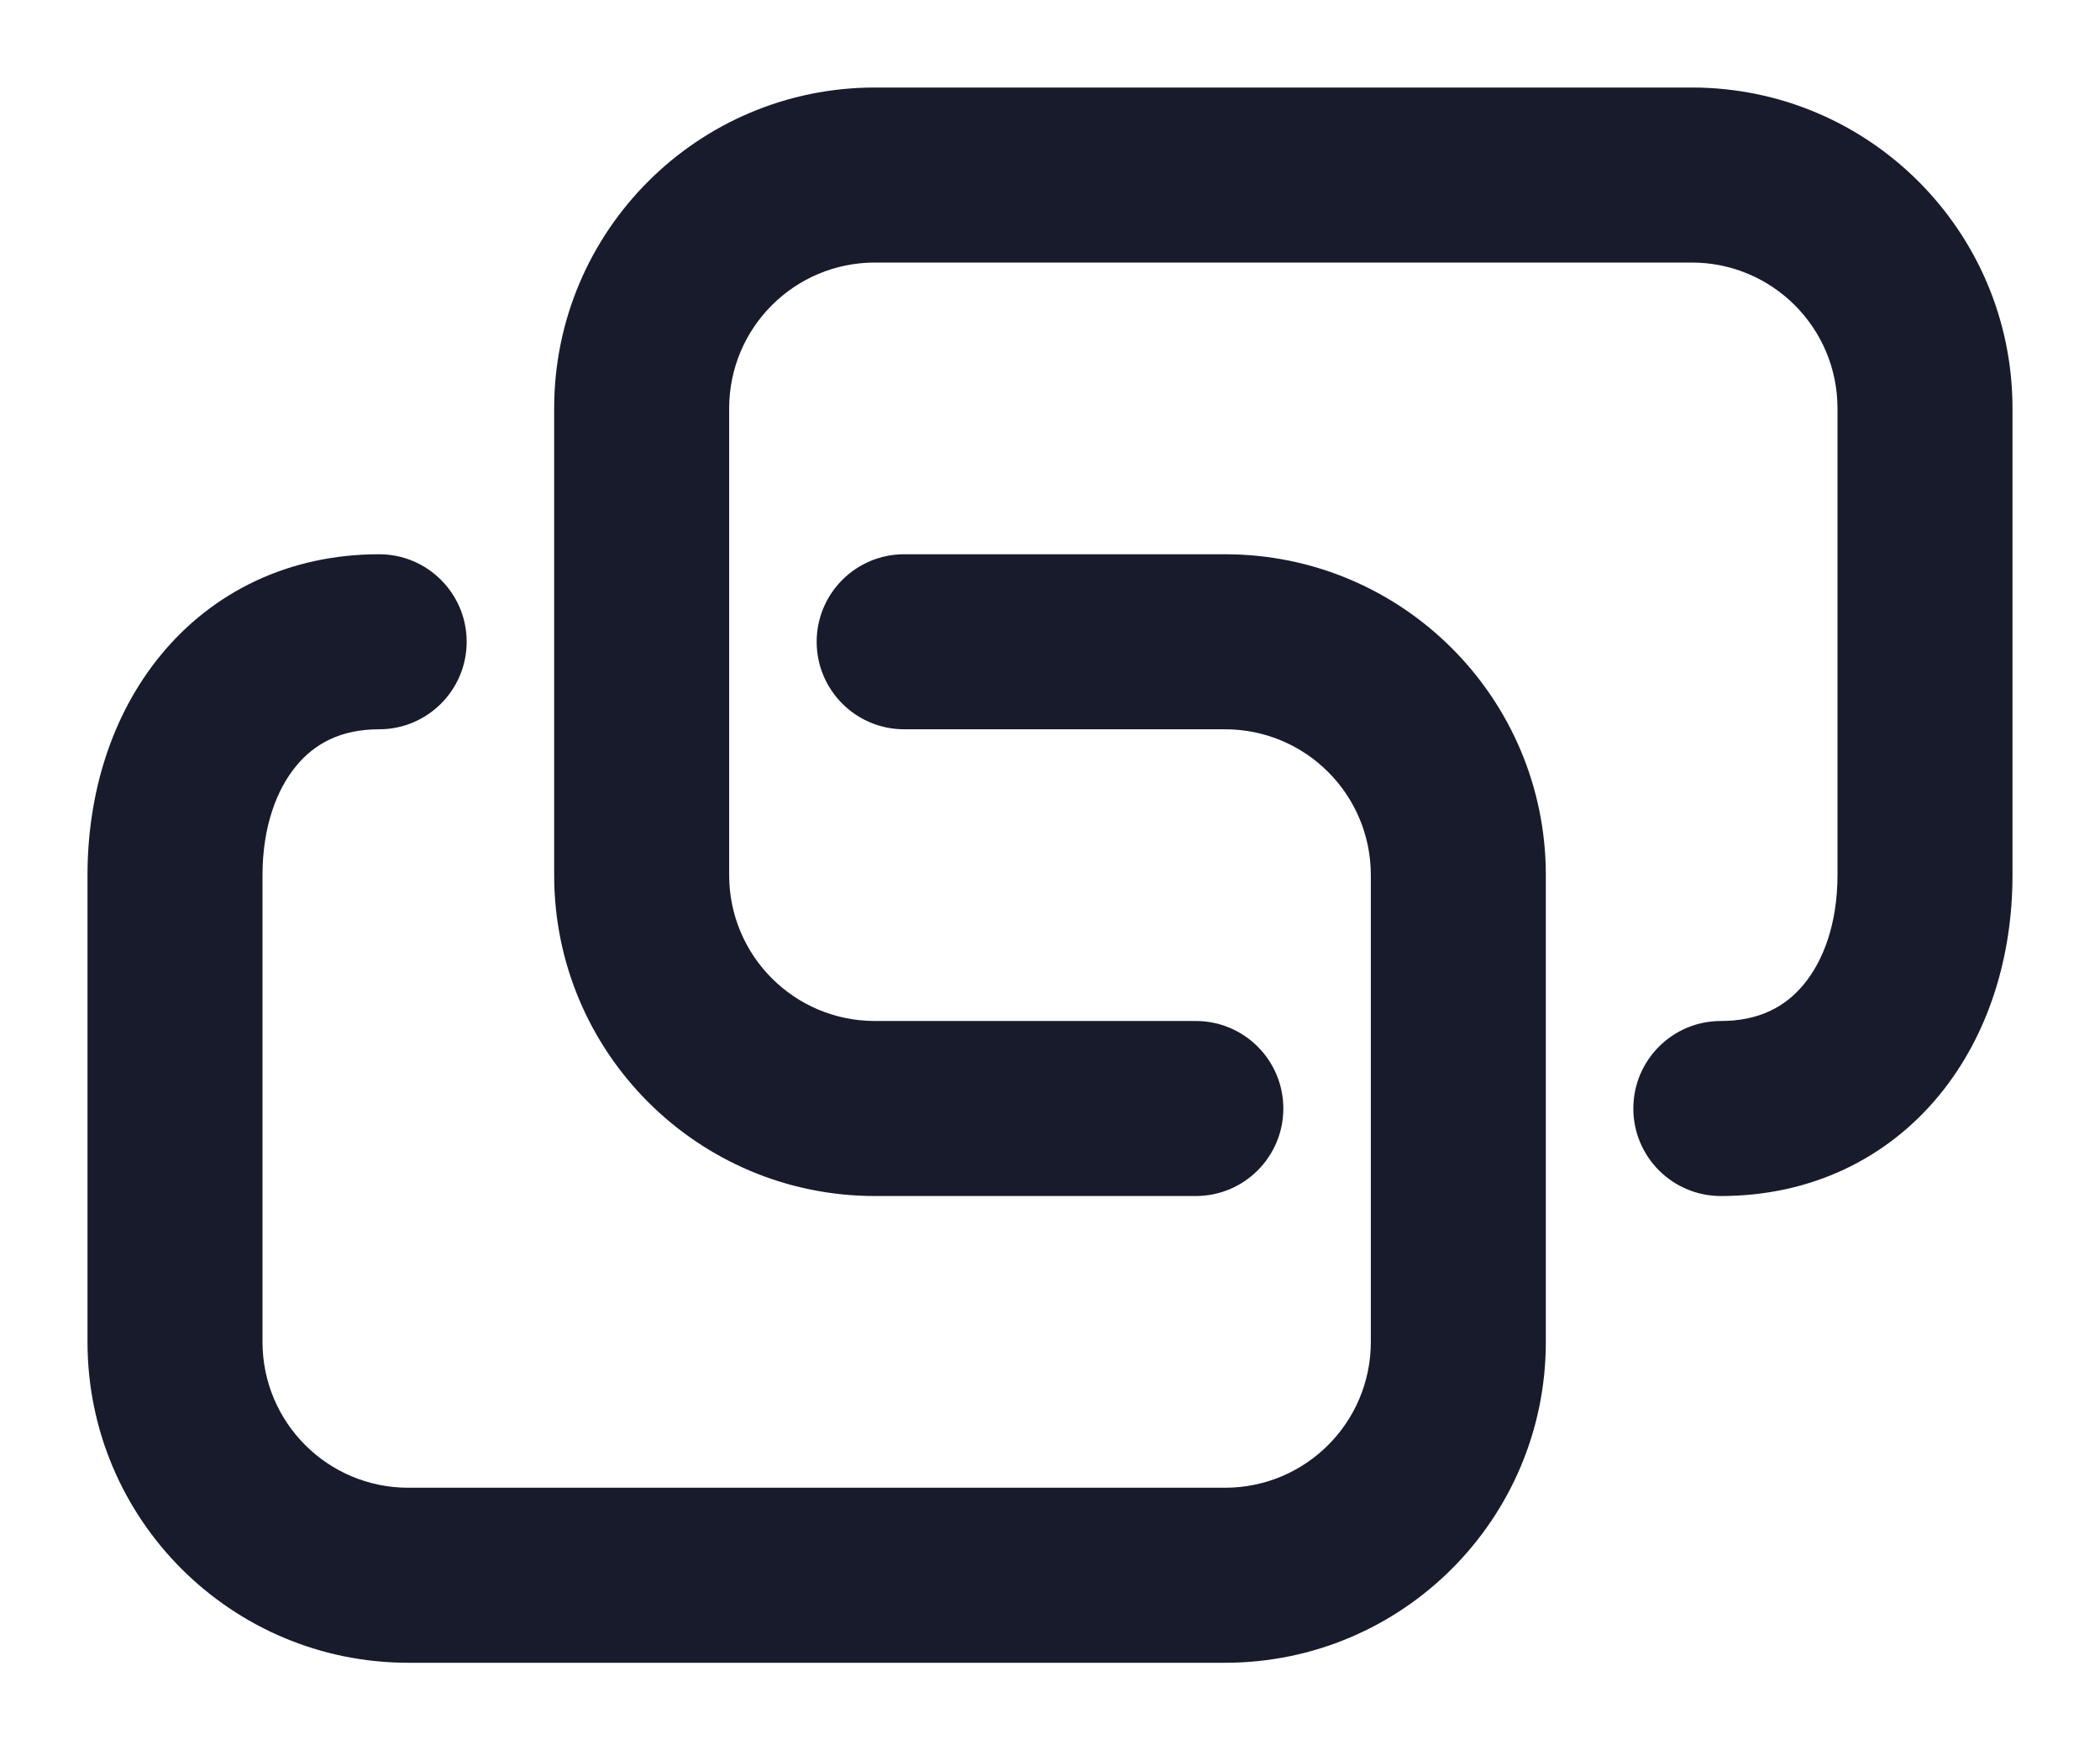 <svg width="18" height="15" viewBox="0 0 18 15" fill="none" xmlns="http://www.w3.org/2000/svg">
<path d="M15.75 3.5C15.75 2.809 15.191 2.25 14.5 2.25H7.5C6.809 2.25 6.25 2.809 6.25 3.5V7.5C6.25 8.191 6.809 8.75 7.5 8.75H10.25C10.664 8.75 11 9.086 11 9.5C11 9.914 10.664 10.25 10.25 10.25H7.5C5.981 10.25 4.75 9.019 4.75 7.5V3.5C4.75 1.981 5.981 0.75 7.5 0.75H14.5C16.019 0.75 17.25 1.981 17.25 3.5V7.5C17.25 8.192 17.048 8.871 16.617 9.392C16.174 9.928 15.524 10.25 14.75 10.25C14.336 10.25 14 9.914 14 9.5C14 9.086 14.336 8.75 14.75 8.75C15.081 8.75 15.306 8.625 15.461 8.436C15.629 8.234 15.75 7.913 15.75 7.5V3.5Z" fill="#181B2B"/>
<path d="M11.75 7.5C11.75 6.809 11.191 6.25 10.5 6.25H7.75C7.336 6.25 7 5.914 7 5.5C7 5.086 7.336 4.75 7.75 4.75H10.5C12.019 4.75 13.25 5.981 13.25 7.5V11.5C13.25 13.019 12.019 14.25 10.5 14.25H3.5C1.981 14.25 0.75 13.019 0.75 11.5V7.5C0.75 6.808 0.952 6.129 1.383 5.608C1.826 5.072 2.476 4.75 3.25 4.75C3.664 4.75 4 5.086 4 5.5C4 5.914 3.664 6.25 3.25 6.25C2.919 6.25 2.694 6.375 2.539 6.564C2.371 6.766 2.25 7.087 2.25 7.5V11.5C2.25 12.191 2.809 12.75 3.5 12.75H10.5C11.191 12.75 11.75 12.191 11.75 11.5V7.5Z" fill="#181B2B"/>
</svg>
